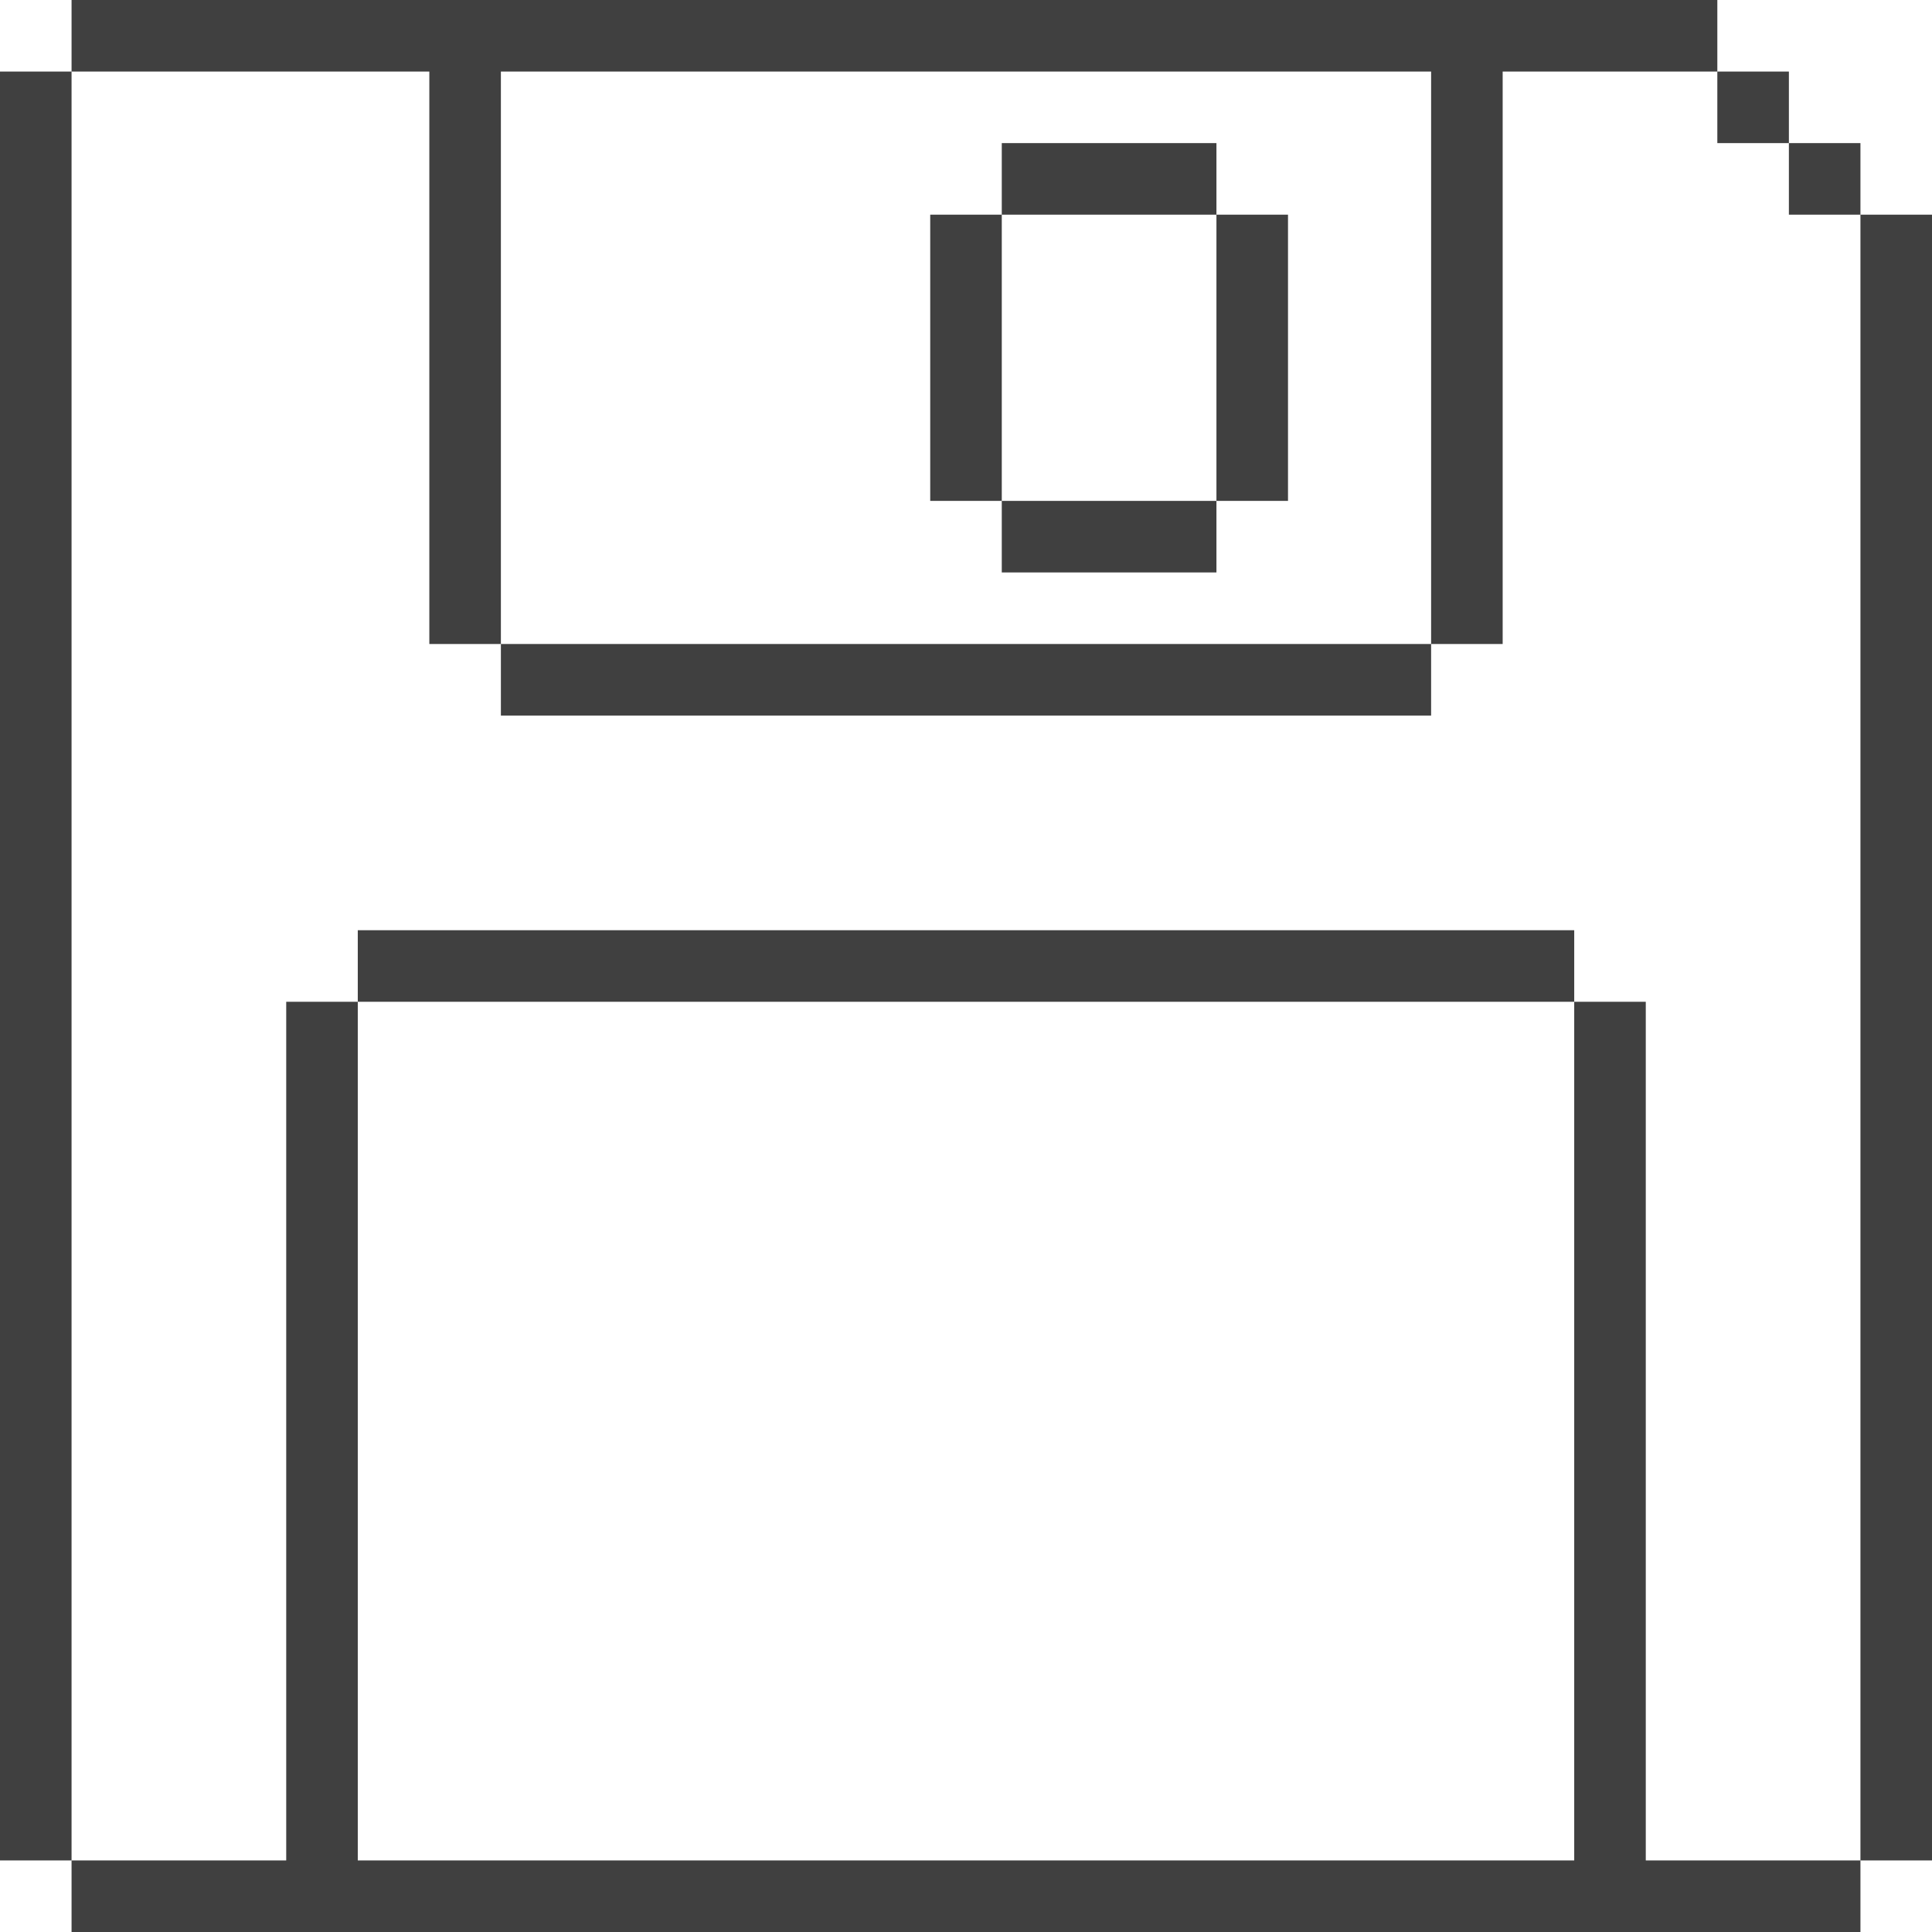 <svg width="54" height="54" viewBox="0 0 54 54" fill="none" xmlns="http://www.w3.org/2000/svg">
<path fill-rule="evenodd" clip-rule="evenodd" d="M12 2H2V0H48V2H42V18H40V2H14V18H12V2ZM14 18V20H40V18H14ZM50 4H48L48 2H50V4ZM52 6H50V4H52V6ZM52 52V6H54V52H52ZM2 52V2H0V52H2ZM8 52H2V54H52V52H46V28H44V26H10V28H8V52ZM10 52V28H44V52H10ZM34 6H28V4H34V6ZM34 14V6H36V14H34ZM28 14H34V16H28V14ZM28 14H26V6H28V14Z" fill="#404040"/>
</svg>
